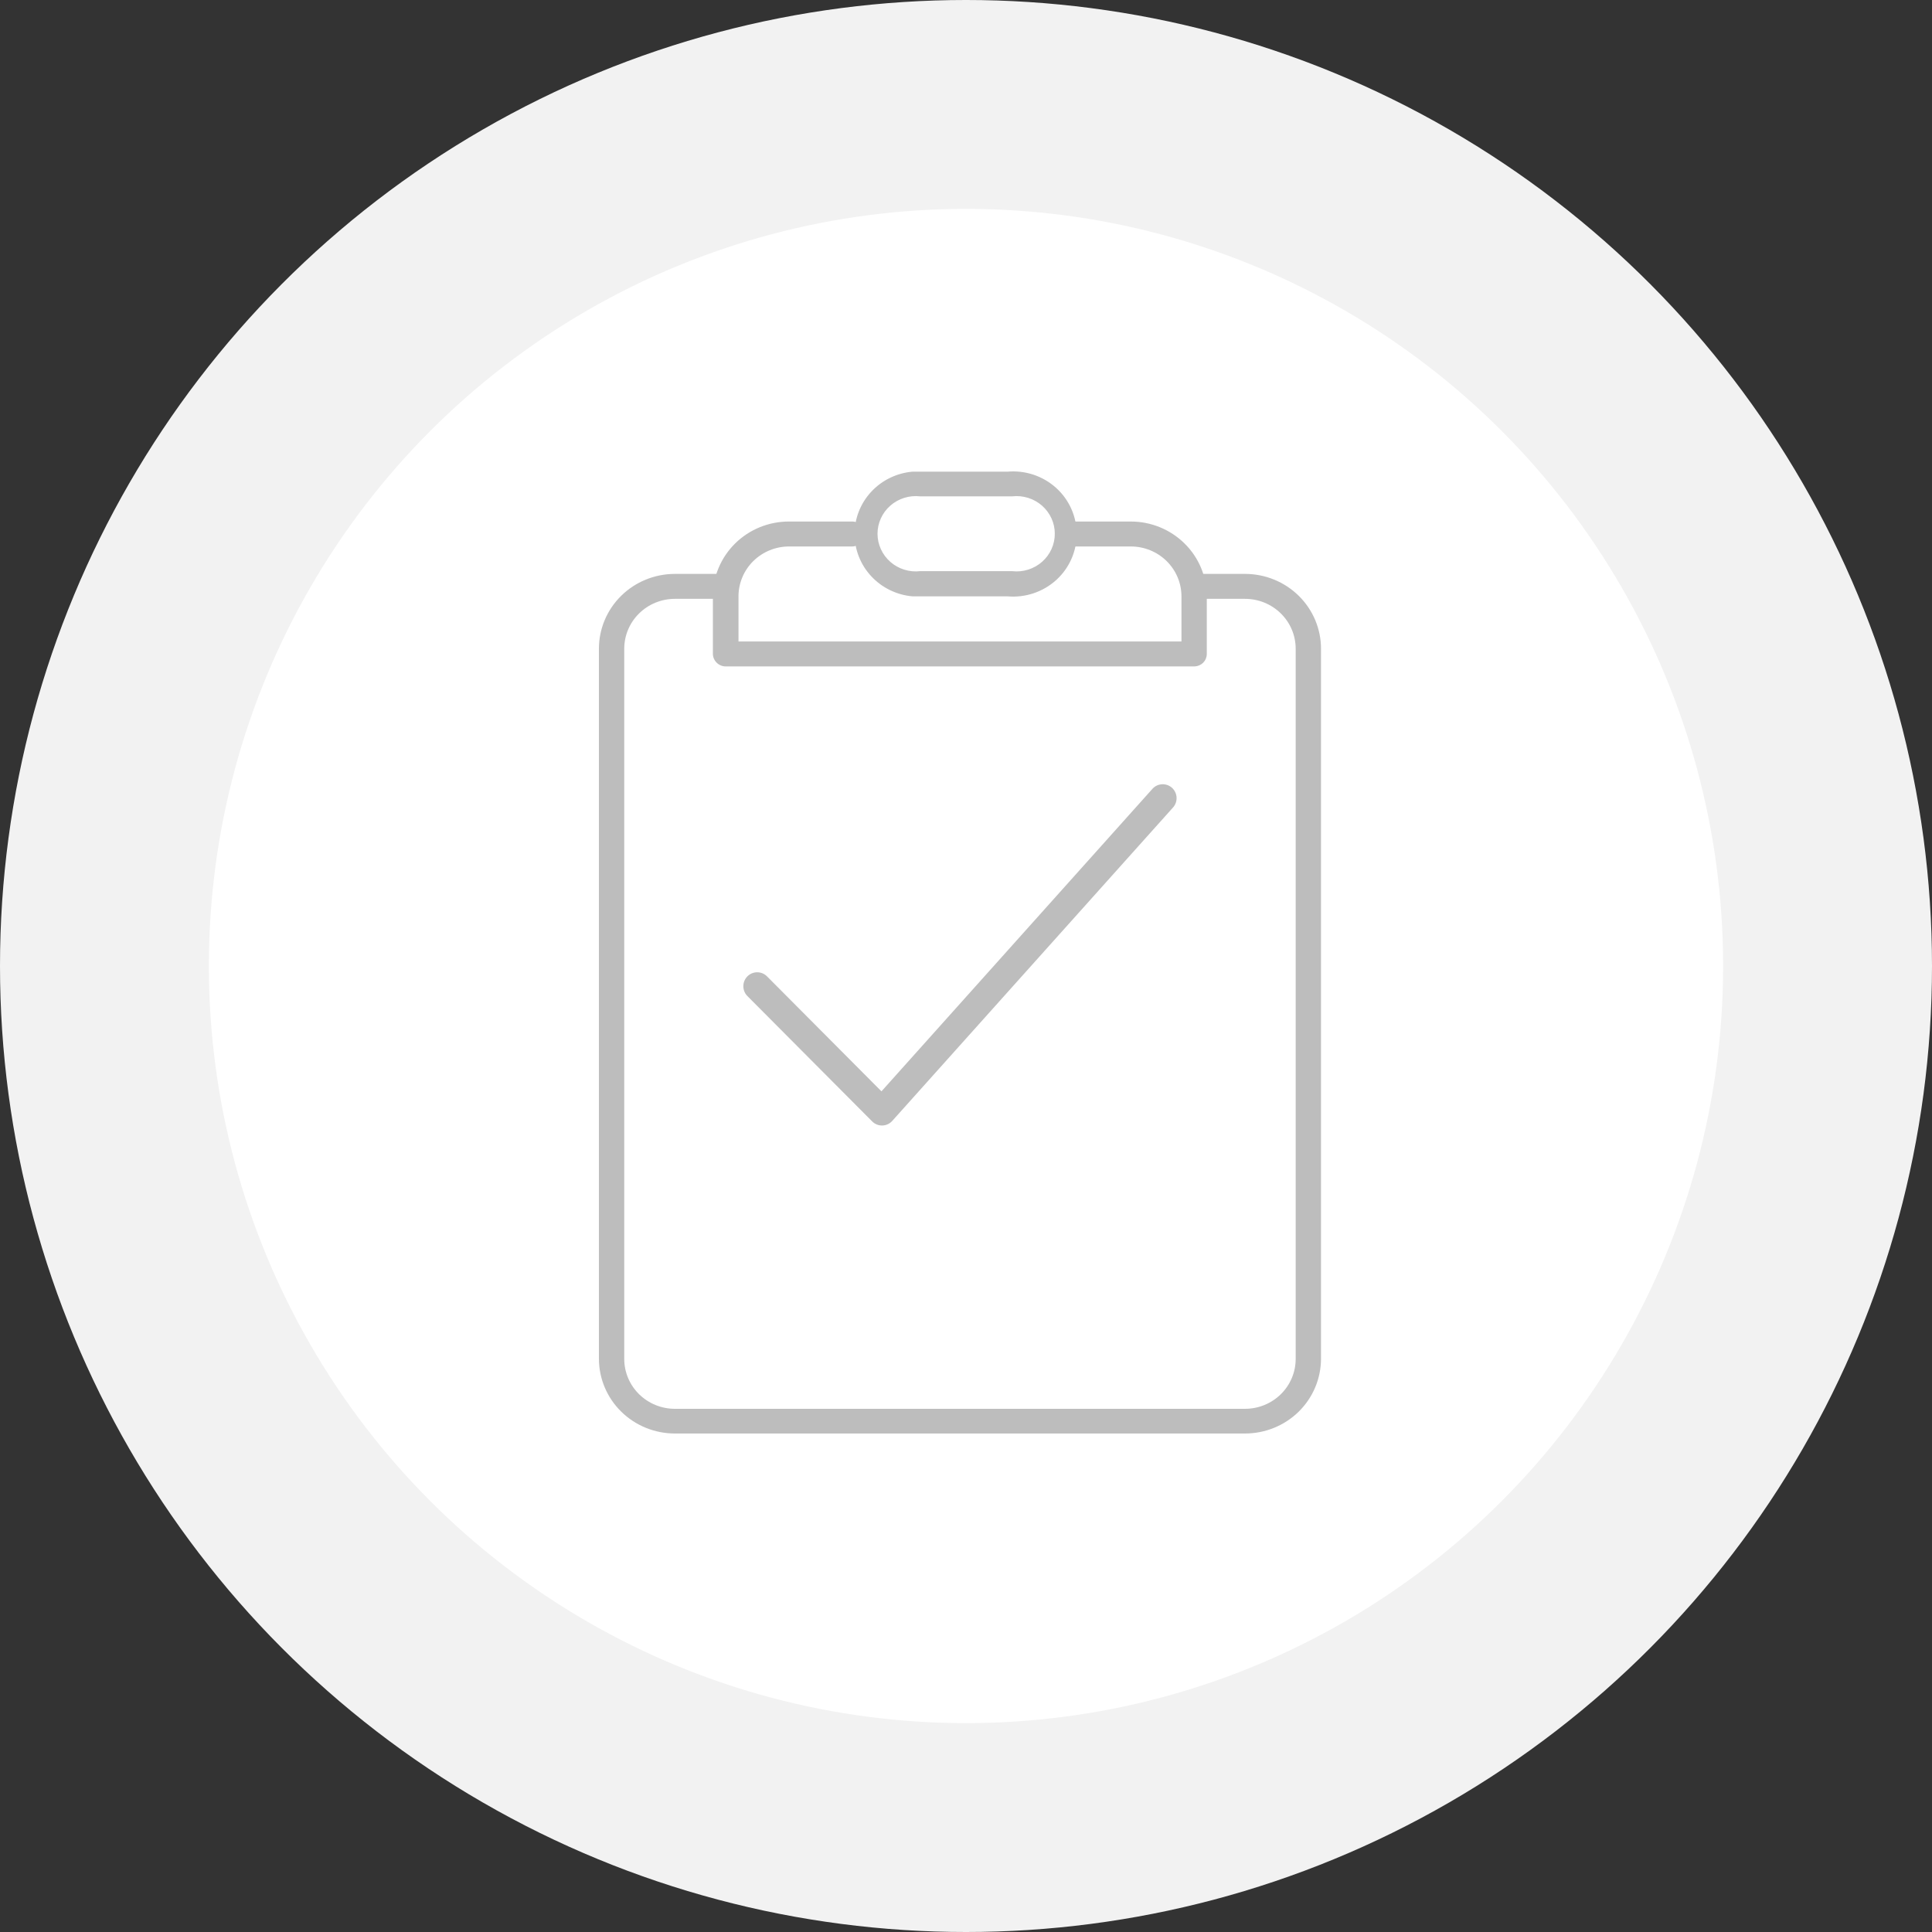 <svg width="100" height="100" viewBox="0 0 100 100" fill="none" xmlns="http://www.w3.org/2000/svg">
<rect x="0" y="0" width="100" height="100" fill="#333333" stroke="none"/>
<circle cx="50" cy="50" r="50" fill="#F2F2F2"/>
<ellipse cx="50" cy="50" rx="39.189" ry="39.189" fill="white"/>
<path d="M64.442 74.198H34.933C33.89 74.198 32.889 73.79 32.152 73.064C31.414 72.338 31 71.353 31 70.326V33.577C31 32.55 31.414 31.566 32.152 30.839C32.889 30.113 33.89 29.705 34.933 29.705H37.555C37.729 29.705 37.895 29.773 38.018 29.894C38.141 30.015 38.21 30.179 38.21 30.351C38.21 30.522 38.141 30.686 38.018 30.807C37.895 30.928 37.729 30.996 37.555 30.996H34.933C34.237 30.996 33.571 31.268 33.079 31.752C32.587 32.236 32.311 32.893 32.311 33.577V70.339C32.311 71.023 32.587 71.68 33.079 72.164C33.571 72.648 34.237 72.92 34.933 72.92H64.442C65.138 72.92 65.804 72.648 66.296 72.164C66.788 71.68 67.064 71.023 67.064 70.339V33.577C67.064 32.893 66.788 32.236 66.296 31.752C65.804 31.268 65.138 30.996 64.442 30.996H61.82C61.646 30.996 61.48 30.928 61.357 30.807C61.234 30.686 61.165 30.522 61.165 30.351C61.168 30.18 61.238 30.018 61.361 29.898C61.483 29.777 61.648 29.708 61.82 29.705H64.442C65.485 29.705 66.486 30.113 67.223 30.839C67.961 31.566 68.375 32.55 68.375 33.577V70.339C68.371 71.363 67.956 72.345 67.219 73.069C66.481 73.792 65.483 74.198 64.442 74.198Z" fill="#BDBDBD"/>
<path d="M61.834 34.494H37.555C37.382 34.491 37.217 34.422 37.095 34.301C36.973 34.181 36.903 34.019 36.899 33.849V30.867C36.899 29.84 37.314 28.855 38.051 28.129C38.789 27.402 39.789 26.994 40.832 26.994H44.11C44.283 26.994 44.45 27.062 44.573 27.183C44.696 27.305 44.765 27.469 44.765 27.64C44.762 27.81 44.692 27.972 44.569 28.093C44.447 28.213 44.282 28.282 44.11 28.285H40.845C40.15 28.285 39.483 28.557 38.991 29.041C38.5 29.526 38.224 30.182 38.224 30.867V33.203H61.152V30.867C61.152 30.182 60.876 29.526 60.384 29.041C59.892 28.557 59.225 28.285 58.53 28.285H55.253C55.08 28.282 54.915 28.213 54.793 28.093C54.671 27.972 54.6 27.81 54.597 27.64C54.597 27.469 54.666 27.305 54.789 27.183C54.912 27.062 55.079 26.994 55.253 26.994H58.53C59.573 26.994 60.573 27.402 61.311 28.129C62.048 28.855 62.463 29.84 62.463 30.867V33.849C62.463 34.015 62.398 34.176 62.28 34.296C62.163 34.416 62.003 34.487 61.834 34.494Z" fill="#BDBDBD"/>
<path d="M52.145 30.867H47.23C46.411 30.795 45.649 30.423 45.095 29.826C44.54 29.229 44.232 28.449 44.232 27.64C44.232 26.831 44.54 26.051 45.095 25.453C45.649 24.856 46.411 24.485 47.23 24.413H52.145C52.6 24.373 53.059 24.426 53.492 24.57C53.925 24.714 54.322 24.945 54.66 25.249C54.997 25.552 55.266 25.922 55.45 26.334C55.634 26.745 55.729 27.19 55.729 27.64C55.729 28.09 55.634 28.535 55.45 28.946C55.266 29.358 54.997 29.727 54.66 30.031C54.322 30.334 53.925 30.565 53.492 30.709C53.059 30.853 52.6 30.907 52.145 30.867ZM47.627 25.691C47.35 25.659 47.069 25.686 46.803 25.769C46.537 25.852 46.291 25.989 46.083 26.172C45.875 26.355 45.708 26.579 45.594 26.83C45.479 27.08 45.42 27.352 45.42 27.627C45.42 27.902 45.479 28.174 45.594 28.424C45.708 28.675 45.875 28.899 46.083 29.082C46.291 29.265 46.537 29.402 46.803 29.485C47.069 29.568 47.35 29.595 47.627 29.563H52.39C52.667 29.595 52.948 29.568 53.214 29.485C53.48 29.402 53.726 29.265 53.934 29.082C54.143 28.899 54.309 28.675 54.424 28.424C54.538 28.174 54.597 27.902 54.597 27.627C54.597 27.352 54.538 27.08 54.424 26.83C54.309 26.579 54.143 26.355 53.934 26.172C53.726 25.989 53.48 25.852 53.214 25.769C52.948 25.686 52.667 25.659 52.39 25.691H47.627Z" fill="#BDBDBD"/>
<path fill-rule="evenodd" clip-rule="evenodd" d="M60.663 40.777C60.957 41.044 60.981 41.499 60.716 41.795L46.184 58.017C46.053 58.164 45.867 58.251 45.67 58.256C45.473 58.261 45.283 58.185 45.144 58.045L38.685 51.556C38.405 51.275 38.405 50.818 38.685 50.536C38.965 50.255 39.42 50.255 39.7 50.536L45.624 56.488L59.649 40.831C59.914 40.535 60.368 40.511 60.663 40.777Z" fill="#BDBDBD"/>
</svg>
